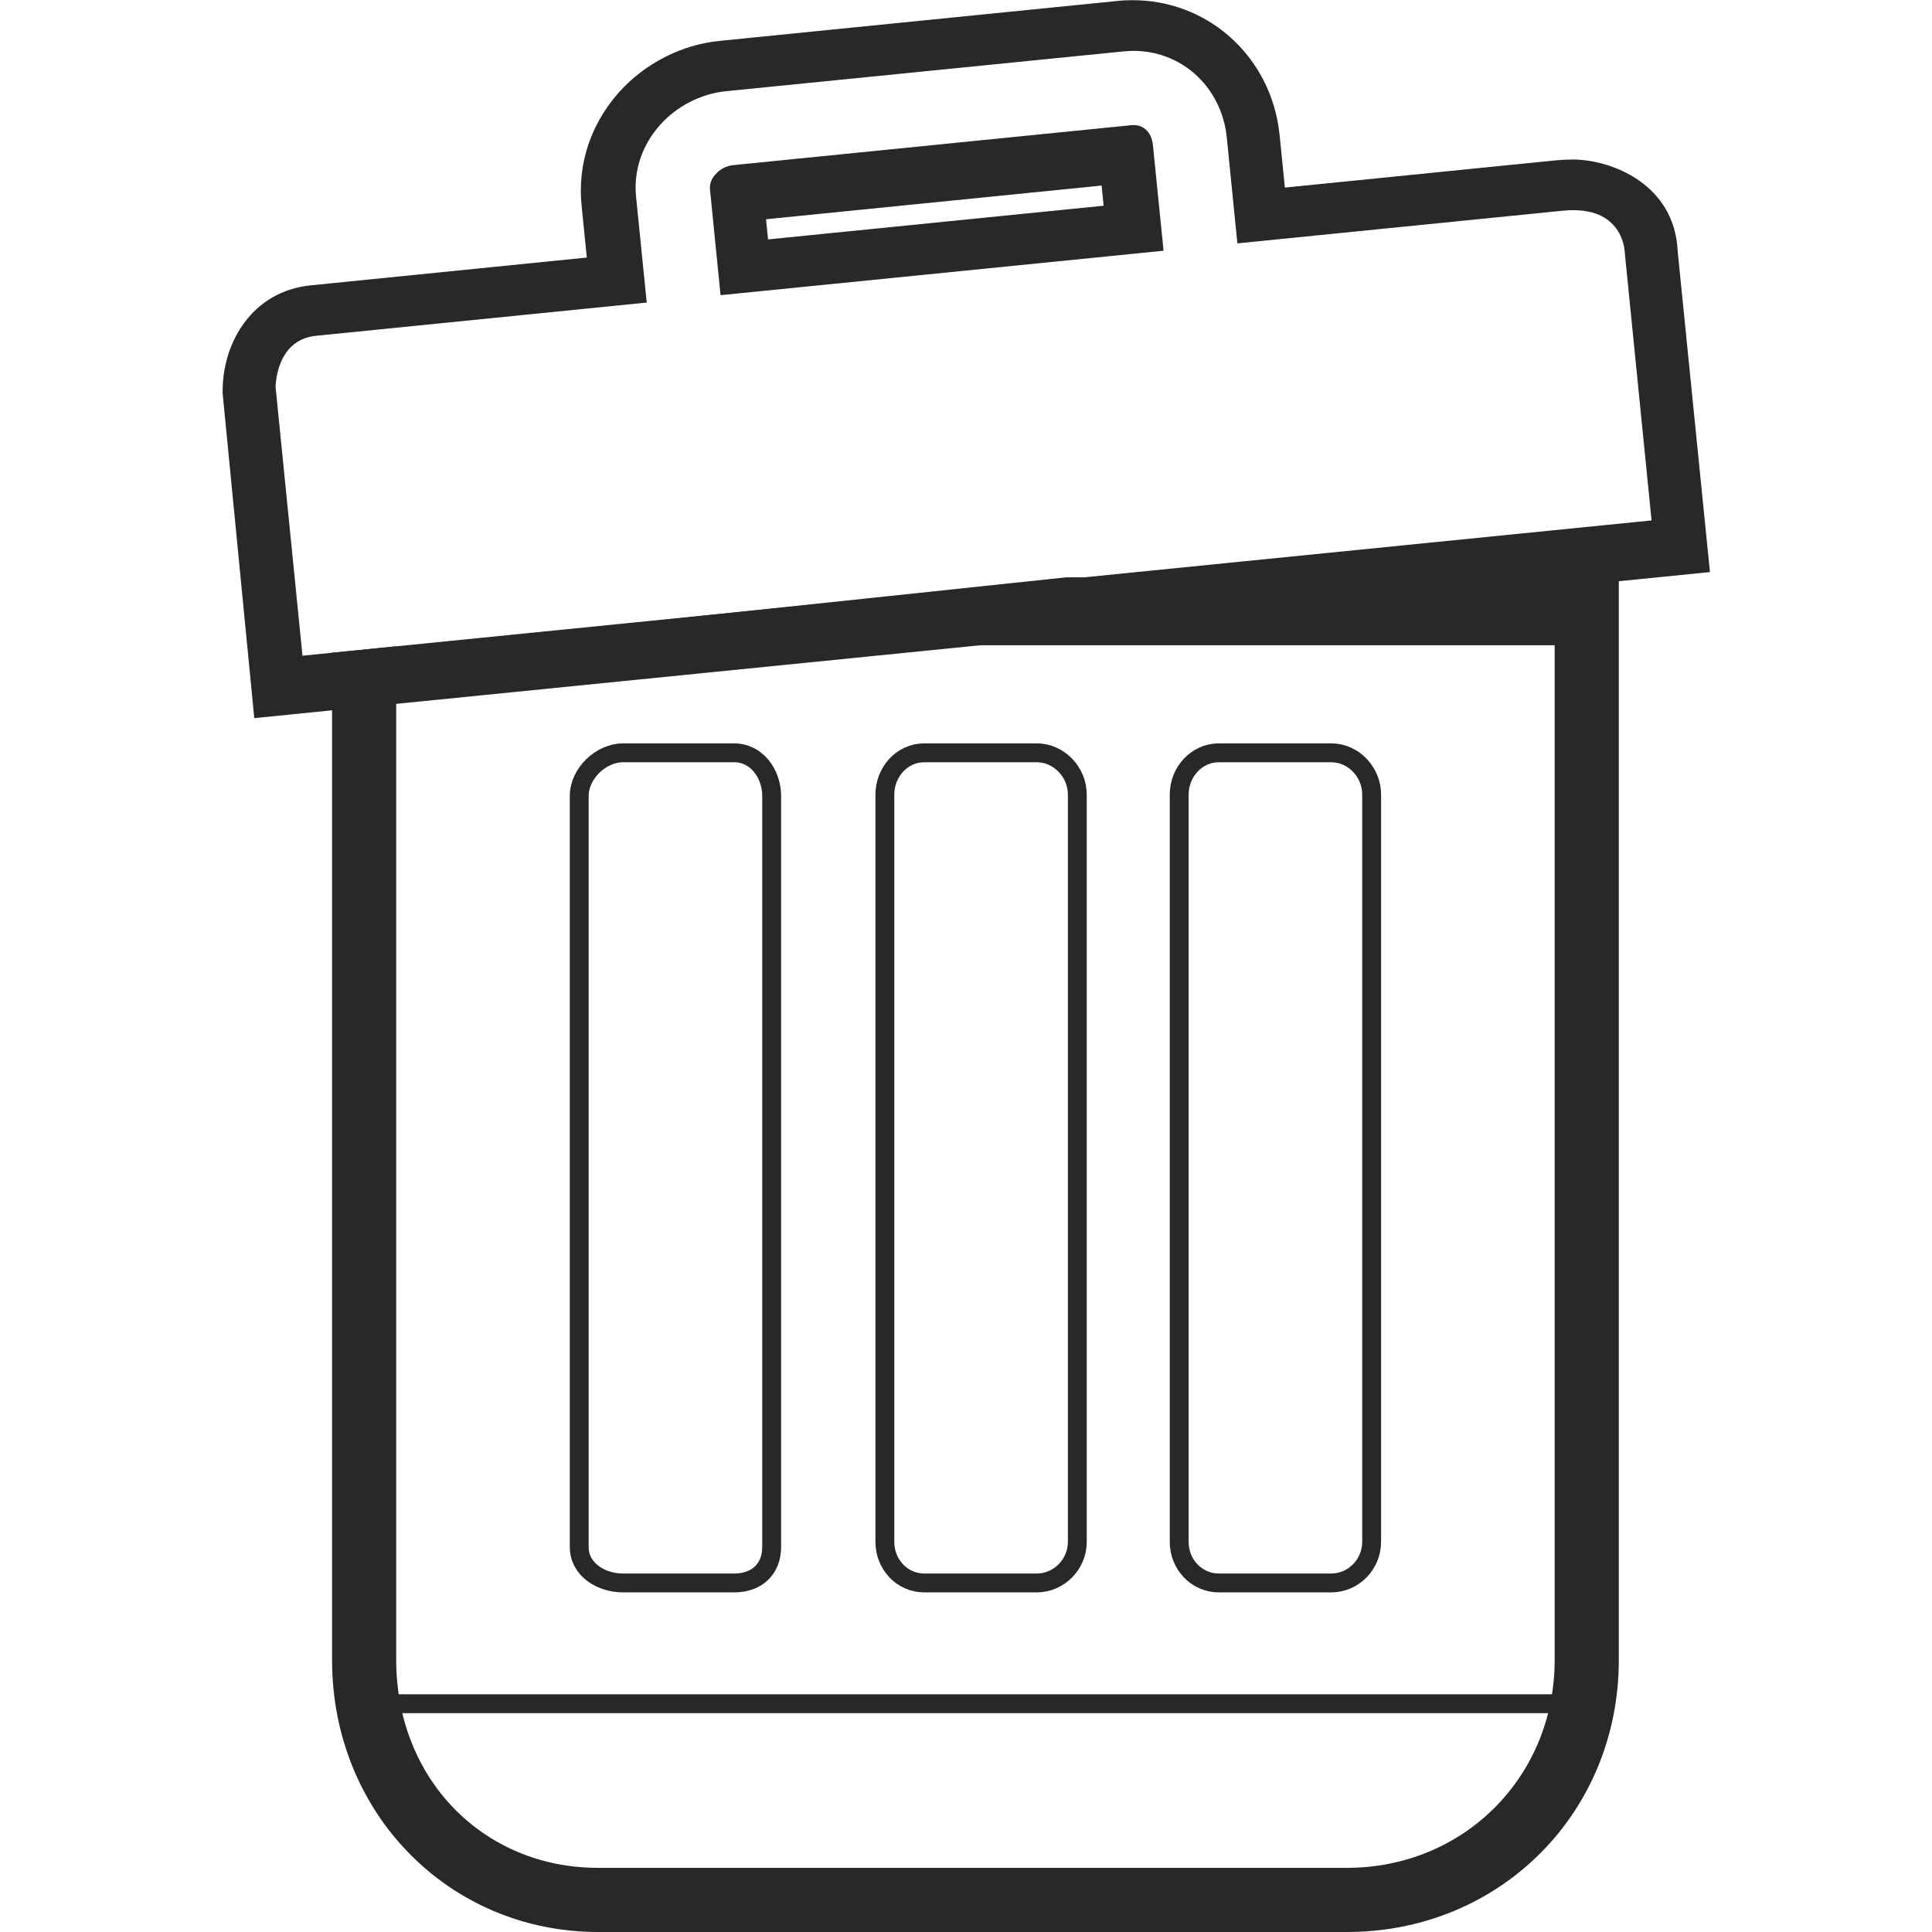 <?xml version="1.0" encoding="utf-8"?>
<!-- Generator: Adobe Illustrator 16.0.0, SVG Export Plug-In . SVG Version: 6.00 Build 0)  -->
<!DOCTYPE svg PUBLIC "-//W3C//DTD SVG 1.1//EN" "http://www.w3.org/Graphics/SVG/1.1/DTD/svg11.dtd">
<svg version="1.1" xmlns="http://www.w3.org/2000/svg" xmlns:xlink="http://www.w3.org/1999/xlink" x="0px" y="0px" width="512px"
	 height="512px" viewBox="0 0 512 512" enable-background="new 0 0 512 512" xml:space="preserve">
<g id="Layer_1" display="none">
	<g display="inline">
		<path fill="#282828" d="M512,357.089C512,412.82,466.82,458,411.088,458H100.912C45.18,458,0,412.82,0,357.089V153.911
			C0,98.18,45.18,53,100.912,53h310.176C466.82,53,512,98.18,512,153.911V357.089z M489,153.985C489,110.915,454.084,76,411.014,76
			H100.987C57.916,76,23,110.915,23,153.985v203.031C23,400.085,57.916,435,100.987,435h310.027
			c43.07,0,77.986-34.915,77.986-77.984V153.985z"/>
		<path fill="#282828" d="M441.905,136.788l-8.043,7.546c-12.571-18.073-33.489-29.917-57.141-29.917
			c-38.4,0-69.636,31.236-69.636,69.635c0,9.018,1.718,17.806,5.082,26.135c1.146,2.789-0.211,5.961-3,7.107
			c-2.789,1.127-5.979-0.229-7.106-3.019c-3.897-9.629-5.885-19.793-5.885-30.224c0-44.418,36.127-80.544,80.545-80.544
			C403.487,103.508,427.252,116.632,441.905,136.788z"/>
		<path fill="#282828" d="M457.265,184.052c0,10.412-1.986,20.595-5.884,30.224c-0.858,2.12-2.903,3.4-5.062,3.4
			c-0.688,0-1.375-0.115-2.045-0.381c-2.789-1.146-4.146-4.318-2.998-7.107c3.361-8.329,5.08-17.137,5.08-26.135
			c0-11.979-3.037-23.269-8.405-33.127l6.973-9.667C452.739,153.676,457.265,168.349,457.265,184.052z"/>
		<path fill="#282828" d="M368.53,202.457l83.281-78.22l-66.897,92.625c-3.543,4.906-10.392,6.01-15.299,2.467
			c-4.906-3.543-6.011-10.394-2.468-15.3C367.552,203.468,368.045,202.918,368.53,202.457z"/>
		
			<line fill="none" stroke="#282828" stroke-width="10" stroke-linecap="round" stroke-miterlimit="10" x1="261" y1="109" x2="261" y2="380"/>
		<path fill="#282828" stroke="#282828" stroke-width="15" stroke-linecap="round" stroke-miterlimit="10" d="M223.5,200.047
			c0,9.639-7.814,17.453-17.454,17.453H80.954c-9.639,0-17.454-7.814-17.454-17.453v-64.094c0-9.639,7.814-17.453,17.454-17.453
			h125.093c9.639,0,17.454,7.814,17.454,17.453V200.047z"/>
		<path fill="none" stroke="#282828" stroke-width="10" stroke-linecap="round" stroke-miterlimit="10" d="M222,332.547
			c0,9.639-7.814,17.453-17.454,17.453H79.454C69.814,350,62,342.186,62,332.547v-64.094C62,258.814,69.814,251,79.454,251h125.093
			c9.639,0,17.454,7.814,17.454,17.453V332.547z"/>
		<path fill="#282828" d="M299.94,273H331v10h-31.06c-2.637,0-4.776-2.363-4.776-5S297.304,273,299.94,273z"/>
		<path fill="#282828" d="M457.552,278c0,2.637-2.14,5-4.775,5H353v-10h99.776C455.412,273,457.552,275.363,457.552,278z"/>
		<path fill="#282828" d="M348,297.217c0,3.613-3.229,6.783-6.845,6.783h-4.102c-3.615,0-6.054-3.17-6.054-6.783v-34.672
			c0-3.614,2.438-6.545,6.054-6.545h4.102c3.615,0,6.845,2.931,6.845,6.545V297.217z"/>
		<path fill="#282828" d="M299.94,325H407v9H299.94c-2.637,0-4.776-1.863-4.776-4.5S297.304,325,299.94,325z"/>
		<path fill="#282828" d="M457.552,329.5c0,2.637-2.14,4.5-4.775,4.5H430v-9h22.776C455.412,325,457.552,326.863,457.552,329.5z"/>
		<path fill="#282828" d="M424,348.799c0,3.613-2.812,6.201-6.427,6.201h-4.102c-3.615,0-6.472-2.588-6.472-6.201v-34.672
			c0-3.614,2.856-6.127,6.472-6.127h4.102c3.615,0,6.427,2.513,6.427,6.127V348.799z"/>
		<path fill="#282828" d="M299.94,378H350v10h-50.06c-2.637,0-4.776-2.364-4.776-5C295.164,380.363,297.304,378,299.94,378z"/>
		<path fill="#282828" d="M457.552,383c0,2.636-2.14,5-4.775,5H373v-10h79.776C455.412,378,457.552,380.363,457.552,383z"/>
		<path fill="#282828" d="M367,402.455c0,3.614-2.931,6.545-6.546,6.545h-3.908c-3.615,0-6.546-2.931-6.546-6.545v-34.91
			c0-3.614,2.931-6.545,6.546-6.545h3.908c3.615,0,6.546,2.931,6.546,6.545V402.455z"/>
		<path fill="#282828" d="M157,393.626c0,7.387-5.987,13.374-13.373,13.374h-0.254c-7.386,0-13.373-5.987-13.373-13.374v-0.252
			c0-7.387,5.987-13.374,13.373-13.374h0.254c7.386,0,13.373,5.987,13.373,13.374V393.626z"/>
	</g>
</g>
<g id="Layer_3" display="none">
	<g display="inline">
		<path fill="#282828" d="M411.342,459c-0.1,0-0.198,0-0.297,0H399v-23h12.088c0.463,0,0.888-0.211,1.313-0.218l0.422,23.062
			C412.33,458.854,411.836,459,411.342,459z M394,459h-14v-23h14V459z M373,459h-12v-23h12V459z M353,459h-13v-23h13V459z M332,459
			h-11v-23h11V459z M313,459h-13v-23h13V459z M294,459h-13v-23h13V459z M273,459h-11v-23h11V459z M254,459h-13v-23h13V459z M233,459
			h-11v-23h11V459z M214,459h-11v-23h11V459z M195,459h-14v-23h14V459z M174,459h-12v-23h12V459z M155,459h-14v-23h14V459z M134,459
			h-12v-23h12V459z M115,459h-12v-23h12V459z M94.079,458.278c-4.656-0.312-9.319-0.95-13.861-1.899l4.687-22.44
			c3.506,0.731,7.107,1.226,10.706,1.467L94.079,458.278z M421.179,458.01l-2.269-22.813c3.584-0.356,7.168-0.967,10.649-1.812
			l5.414,22.275C430.461,456.758,425.819,457.547,421.179,458.01z M72.073,454.323c-4.469-1.331-8.881-2.989-13.115-4.928
			l9.543-20.844c3.265,1.495,6.669,2.772,10.117,3.801L72.073,454.323z M443.049,453.338l-7.254-21.746
			c3.403-1.135,6.759-2.522,9.979-4.125l10.213,20.525C451.812,450.069,447.459,451.867,443.049,453.338z M51.471,445.586
			c-4.053-2.282-7.986-4.869-11.689-7.692l13.901-18.231c2.861,2.183,5.9,4.183,9.033,5.946L51.471,445.586z M463.342,443.94
			l-11.885-19.604c3.074-1.864,6.047-3.961,8.832-6.229l14.478,17.776C471.164,438.817,467.321,441.528,463.342,443.94z
			 M33.323,432.528c-3.452-3.116-6.717-6.5-9.707-10.059l17.552-14.746c2.315,2.754,4.844,5.375,7.517,7.789L33.323,432.528z
			 M481.051,430.319l-15.899-16.519c2.593-2.495,5.037-5.194,7.267-8.026l18.011,14.183
			C487.554,423.61,484.397,427.097,481.051,430.319z M18.488,415.828c-2.688-3.8-5.133-7.818-7.267-11.943l20.366-10.528
			c1.647,3.187,3.537,6.293,5.616,9.229L18.488,415.828z M495.34,413.151l-19.12-12.646c1.979-2.995,3.768-6.159,5.313-9.405
			l20.698,9.858C500.226,405.17,497.906,409.271,495.34,413.151z M7.68,396.271c-1.789-4.304-3.287-8.772-4.454-13.278l22.192-5.75
			c0.899,3.473,2.054,6.916,3.433,10.233L7.68,396.271z M505.528,393.224l-21.452-8.089c1.271-3.366,2.313-6.852,3.103-10.358
			l22.366,5.029C508.524,384.349,507.172,388.864,505.528,393.224z M1.459,374.781c-0.786-4.578-1.258-9.259-1.406-13.916
			l22.914-0.724c0.114,3.603,0.479,7.223,1.087,10.76L1.459,374.781z M511.043,371.539l-22.709-3.146
			c0.49-3.549,0.74-7.181,0.74-10.797L512,357.506v0.091C512,362.26,511.677,366.949,511.043,371.539z M23,353H0v-13h23V353z
			 M512,350h-23v-12h23V350z M23,332H0v-11h23V332z M512,331h-23v-14h23V331z M23,313H0v-11h23V313z M512,309h-23v-11h23V309z
			 M23,294H0v-13h23V294z M512,290h-23v-11h23V290z M23,273H0v-11h23V273z M512,271h-23v-13h23V271z M23,254H0v-13h23V254z M512,250
			h-23v-11h23V250z M23,233H0v-11h23V233z M512,231h-23v-13h23V231z M23,214H0v-11h23V214z M512,210h-23v-11h23V210z M23,195H0v-14
			h23V195z M512,191h-23v-11h23V191z M23,174H0v-12h23V174z M512,172h-23v-13h23V172z M0,154.449v-0.046
			c0-4.642,0.319-9.314,0.95-13.888l22.711,3.128c-0.488,3.541-0.735,7.161-0.735,10.759L0,154.449z M489.031,151.822
			c-0.117-3.613-0.484-7.233-1.093-10.76l22.593-3.894c0.786,4.564,1.264,9.243,1.415,13.91L489.031,151.822z M24.813,137.261
			l-22.371-5.013c1.021-4.551,2.37-9.07,4.014-13.428l21.452,8.09C26.641,130.269,25.6,133.751,24.813,137.261z M486.574,134.726
			c-0.906-3.483-2.064-6.929-3.439-10.241l21.167-8.799c1.786,4.292,3.284,8.755,4.459,13.264L486.574,134.726z M30.448,120.937
			l-20.702-9.849c1.999-4.202,4.313-8.303,6.88-12.192l19.134,12.627C33.778,114.526,31.991,117.693,30.448,120.937z
			 M480.397,118.611c-1.651-3.188-3.543-6.293-5.623-9.231l18.709-13.25c2.69,3.797,5.136,7.814,7.272,11.938L480.397,118.611z
			 M39.561,106.253L21.537,92.087c2.875-3.659,6.031-7.148,9.38-10.373l15.899,16.515C44.227,100.724,41.785,103.423,39.561,106.253
			z M470.81,104.246c-2.322-2.76-4.854-5.379-7.521-7.784l15.347-17.029c3.448,3.107,6.717,6.489,9.715,10.052L470.81,104.246z
			 M51.678,93.92L37.197,76.147c3.607-2.939,7.45-5.652,11.42-8.062l11.896,19.597C57.442,89.547,54.47,91.646,51.678,93.92z
			 M458.283,92.314c-2.861-2.18-5.902-4.179-9.037-5.942l11.239-19.981c4.054,2.28,7.986,4.866,11.69,7.687L458.283,92.314z
			 M66.19,84.551L55.968,64.031c4.167-2.076,8.519-3.877,12.934-5.354l7.271,21.743C72.765,81.559,69.407,82.95,66.19,84.551z
			 M443.469,83.434c-3.28-1.498-6.688-2.775-10.124-3.796l6.53-21.976c4.457,1.325,8.869,2.979,13.115,4.918L443.469,83.434z
			 M82.398,78.626L76.98,56.35c4.511-1.097,9.15-1.889,13.79-2.354l2.284,22.812C89.466,77.167,85.882,77.779,82.398,78.626z
			 M427.067,78.053c-3.521-0.73-7.127-1.222-10.721-1.461l1.522-22.875c4.644,0.309,9.305,0.944,13.854,1.888L427.067,78.053z
			 M99.545,76.221l-0.409-23.064c0.59-0.01,1.182-0.157,1.776-0.157H111v23h-10.088C100.454,76,99.999,76.213,99.545,76.221z
			 M409,76h-12V53h12V76z M390,76h-12V53h12V76z M371,76h-14V53h14V76z M350,76h-12V53h12V76z M331,76h-14V53h14V76z M309,76h-11V53
			h11V76z M290,76h-11V53h11V76z M271,76h-13V53h13V76z M250,76h-11V53h11V76z M231,76h-13V53h13V76z M210,76h-11V53h11V76z M191,76
			h-11V53h11V76z M172,76h-13V53h13V76z M151,76h-12V53h12V76z M132,76h-14V53h14V76z"/>
		<path fill="none" stroke="#282828" stroke-width="10.909" stroke-miterlimit="10" stroke-dasharray="12.413,7.448" d="
			M446.324,212.229c3.526-8.702,5.487-18.207,5.487-28.176c0-41.47-33.619-75.088-75.09-75.088
			c-41.472,0-75.089,33.618-75.089,75.088c0,9.969,1.959,19.475,5.486,28.176"/>
		
			<line fill="none" stroke="#282828" stroke-width="10" stroke-linecap="round" stroke-miterlimit="10" x1="261" y1="109" x2="261" y2="380"/>
		<path fill="none" stroke="#282828" stroke-width="10" stroke-miterlimit="10" d="M222,200.547c0,9.639-7.814,17.453-17.454,17.453
			H79.454C69.814,218,62,210.186,62,200.547v-64.094C62,126.814,69.814,119,79.454,119h125.093c9.639,0,17.454,7.814,17.454,17.453
			V200.547z"/>
		<path fill="none" stroke="#282828" stroke-width="10" stroke-miterlimit="10" stroke-dasharray="12.413,7.448" d="M222,332.545
			c0,9.641-7.814,17.455-17.454,17.455H79.454C69.814,350,62,342.186,62,332.545v-64.09C62,258.814,69.814,251,79.454,251h125.093
			c9.639,0,17.454,7.814,17.454,17.455V332.545z"/>
		
			<line fill="none" stroke="#282828" stroke-width="10" stroke-linecap="round" stroke-miterlimit="10" x1="300" y1="278" x2="453" y2="278"/>
		
			<line fill="none" stroke="#282828" stroke-width="10" stroke-linecap="round" stroke-miterlimit="10" x1="300" y1="330" x2="453" y2="330"/>
		
			<line fill="none" stroke="#282828" stroke-width="10" stroke-linecap="round" stroke-miterlimit="10" x1="300" y1="383" x2="453" y2="383"/>
		<path fill="none" stroke="#282828" stroke-width="6" stroke-miterlimit="10" d="M350,300.455c0,3.614-2.931,6.545-6.547,6.545
			h-3.906c-3.616,0-6.547-2.931-6.547-6.545v-34.91c0-3.614,2.931-6.545,6.547-6.545h3.906c3.616,0,6.547,2.931,6.547,6.545V300.455
			z"/>
		<path fill="none" stroke="#282828" stroke-width="6" stroke-miterlimit="10" d="M419,350.453c0,3.615-2.932,6.547-6.547,6.547
			h-3.906c-3.615,0-6.547-2.932-6.547-6.547v-34.906c0-3.615,2.932-6.547,6.547-6.547h3.906c3.615,0,6.547,2.932,6.547,6.547
			V350.453z"/>
		<path fill="none" stroke="#282828" stroke-width="6" stroke-miterlimit="10" d="M375,403.244c0,3.616-2.528,6.756-6.142,6.756
			h-4.104c-3.614,0-6.754-3.14-6.754-6.756v-34.668c0-3.615,3.14-6.576,6.754-6.576h4.104c3.613,0,6.142,2.961,6.142,6.576V403.244z
			"/>
		<path fill="none" stroke="#282828" stroke-width="10" stroke-linecap="round" stroke-miterlimit="10" d="M154,396.627
			c0,7.386-5.987,13.373-13.373,13.373h-0.254c-7.386,0-13.373-5.987-13.373-13.373v-0.254c0-7.386,5.987-13.373,13.373-13.373
			h0.254c7.386,0,13.373,5.987,13.373,13.373V396.627z"/>
	</g>
</g>
<g id="Layer_4" display="none">
	<path display="inline" fill="#282828" d="M245.81,330.91c4.41-0.58,8.22-4.04,9.31-8.42l0.3-1.19L245.81,330.91z M323.31,253.41
		l1.301-0.33c4.43-1.11,7.819-4.99,8.47-9.44L323.31,253.41z M316.06,267.02l-3.229-3.13l-5.38,5.38l3.229,3.12l3.95,3.82
		c1.13,1.09,1.44,3.11,0.69,4.49l-1.601,2.77c-0.819,1.34-2.729,2.08-4.239,1.65l-8.961-2.561l-2.449-0.699
		c-1.28-0.37-2.98,0.02-4.09,0.89c-0.2,0.13-0.37,0.29-0.53,0.47l-8.2,8.19c-0.18,0.16-0.35,0.35-0.49,0.55
		c-0.85,1.12-1.229,2.8-0.87,4.07l0.7,2.46l2.561,8.96c0.43,1.5-0.301,3.41-1.641,4.229l-2.77,1.61c-1.38,0.74-3.4,0.44-4.49-0.69
		l-3.82-3.949l-3.13-3.23l-5.37,5.37l3.13,3.229l3.73,3.86c2.1,2.17,5.1,3.41,8.24,3.41c1.89,0,3.739-0.46,5.34-1.33l3.13-1.81
		c4.25-2.61,6.33-8,4.96-12.79l-2.75-9.65l6.04-6.04l9.64,2.76c0.971,0.271,1.98,0.41,3,0.41c4,0,7.761-2.06,9.801-5.39l1.8-3.11
		c2.399-4.39,1.52-10.109-2.07-13.59L316.06,267.02z M270.01,177.05l8.24-8.52c1.09-1.13,3.11-1.44,4.49-0.69l2.77,1.61
		c1.34,0.82,2.07,2.72,1.641,4.23l-3.261,11.41c-0.43,1.51,0.19,3.59,1.36,4.62l8.2,8.2c1.03,1.18,3.109,1.79,4.62,1.36l11.41-3.26
		c1.51-0.43,3.42,0.31,4.239,1.64l1.391,2.42l0.21,0.36c0.75,1.37,0.439,3.39-0.69,4.48l-8.52,8.25c-1.011,0.98-1.53,2.79-1.24,4.23
		l15.37-15.37c0.819-0.83,1.83-1.46,2.92-1.88c-0.2-1.16-0.59-2.29-1.16-3.35l-0.05-0.08l-0.63-1.09l-1.13-1.95
		c-2.04-3.32-5.801-5.39-9.801-5.39c-1.02,0-2.029,0.14-3,0.42l-9.64,2.76l-6.04-6.04l2.75-9.65c1.37-4.8-0.71-10.18-4.96-12.8
		l-3.13-1.8c-1.601-0.88-3.45-1.34-5.34-1.34c-3.141,0-6.141,1.25-8.24,3.41l-6.97,7.21l-8.271-2.2l-2.43-9.73
		c-1.2-4.8-5.66-8.43-10.62-8.63c0,0-0.13-0.01-1.9-0.01s-1.9,0.01-1.91,0.01c-4.95,0.2-9.41,3.83-10.61,8.63l-2.43,9.73l-8.27,2.2
		l-6.97-7.21c-2.1-2.17-5.1-3.41-8.24-3.41c-1.89,0-3.74,0.46-5.34,1.33l-3.13,1.81c-4.25,2.62-6.33,8-4.96,12.8l2.75,9.65
		l-6.03,6.04l-9.65-2.76c-0.97-0.28-1.98-0.42-3-0.42c-4,0-7.75,2.07-9.8,5.39l-1.81,3.12c-2.39,4.39-1.51,10.11,2.08,13.58
		l7.2,6.98l-2.19,8.26l-9.73,2.43c-4.8,1.2-8.43,5.66-8.63,10.62c0,0-0.01,0.13-0.01,1.9s0.01,1.91,0.01,1.92
		c0.2,4.94,3.83,9.4,8.63,10.6l9.73,2.44l2.2,8.26l-7.21,6.97c-3.6,3.48-4.47,9.19-2.08,13.58l1.81,3.13
		c2.05,3.32,5.8,5.38,9.8,5.38c1.02,0,2.03-0.14,3-0.41l9.65-2.76l6.03,6.04l-2.75,9.65c-1.37,4.8,0.71,10.18,4.96,12.79l3.13,1.81
		c0.26,0.14,0.52,0.271,0.79,0.39c1.41,0.62,2.96,0.94,4.55,0.94c0.19,0,0.38,0,0.57-0.01c1.66-3.79,4.83-8.601,7.49-11.25
		l7.18-7.181c-1.43-0.279-3.23,0.221-4.22,1.24l-8.24,8.521c-0.92,0.949-2.49,1.31-3.78,0.949c-0.25-0.06-0.49-0.149-0.71-0.27
		l-2.77-1.61c-1.34-0.819-2.08-2.729-1.65-4.229l3.27-11.42c0.43-1.5-0.18-3.58-1.36-4.62l-8.2-8.19
		c-1.03-1.18-3.11-1.79-4.62-1.359l-11.41,3.26c-1.51,0.43-3.42-0.311-4.24-1.65l-1.6-2.77c-0.75-1.38-0.44-3.4,0.68-4.49l8.53-8.24
		c1.12-1.09,1.63-3.2,1.13-4.68l-2.98-11.21c-0.31-1.54-1.8-3.11-3.32-3.49l-11.28-2.88c-1.52-0.38-2.64-1.97-2.64-3.54
		c0,0,0-0.11,0-1.61c0-1.49,0-1.6,0-1.6c0-1.57,1.12-3.16,2.64-3.54l11.4-2.88c1.52-0.38,2.95-1.95,3.26-3.49l2.95-11.21
		c0.5-1.49-0.02-3.59-1.15-4.68l-8.53-8.25c-1.12-1.09-1.44-3.11-0.69-4.48l1.6-2.78c0.82-1.33,2.73-2.07,4.24-1.64l11.41,3.26
		c1.51,0.43,3.59-0.18,4.62-1.36l8.2-8.2c1.18-1.03,1.79-3.11,1.36-4.62l-3.27-11.41c-0.43-1.51,0.31-3.41,1.65-4.23l2.77-1.61
		c1.38-0.75,3.4-0.44,4.49,0.69l8.24,8.52c1.09,1.13,3.2,1.64,4.69,1.13l11.21-2.98c1.53-0.31,3.1-1.8,3.48-3.32l2.88-11.51
		c0.38-1.52,1.98-2.82,3.54-2.88c0,0,0.12-0.01,1.61-0.01c1.49,0,1.61,0.01,1.61,0.01c1.56,0.06,3.16,1.36,3.54,2.88l2.88,11.51
		c0.38,1.52,1.95,3.01,3.49,3.32l11.21,2.98C266.81,178.69,268.92,178.18,270.01,177.05z"/>
	<path display="inline" fill="#282828" d="M287.45,227.73c-5.59-19.5-23.58-33.81-44.85-33.81c-25.72,0-46.65,20.92-46.65,46.64
		c0,21.27,14.31,39.26,33.82,44.85c1.89,0.55,3.83,0.97,5.81,1.27l4.31-4.31c-2.12-0.13-4.19-0.43-6.21-0.87
		c-18.83-4.1-32.98-20.9-32.98-40.94c0-23.1,18.8-41.89,41.9-41.89c20.04,0,36.84,14.14,40.94,32.97c0.44,2.02,0.74,4.09,0.87,6.21
		l4.31-4.31C288.42,231.56,288,229.62,287.45,227.73z"/>
	<path display="inline" fill="#282828" d="M351.93,214.93l-2.51-3.52c-2.74-3.83-7.88-8.97-11.71-11.71l-3.51-2.51
		c-2.22-1.58-5.03-2.45-7.9-2.45c-1.72,0-3.41,0.31-4.979,0.88c-1.811,0.67-3.46,1.7-4.801,3.04l-1.409,1.41l-85.34,85.34
		l-21.26,21.26c-1.76,1.75-3.67,4.25-5.34,6.89c-1.46,2.301-2.73,4.7-3.55,6.79c-0.08,0.19-0.15,0.36-0.21,0.54l-10.63,28.851
		c-1.58,4.29-0.33,7.069,0.55,8.34c1.35,1.92,3.58,3.03,6.12,3.03c1.24,0,2.56-0.261,3.93-0.761l28.85-10.63
		c4.55-1.68,10.8-5.68,14.23-9.1l26.6-26.601l5.37-5.369l10.16-10.16l15.93-15.931l10.16-10.17l5.38-5.37l34.4-34.41
		C355.07,228,355.72,220.23,351.93,214.93z M347.47,229.25l-14.39,14.39l-9.771,9.77L307.45,269.27l-13.47,13.48l-9.221,9.21
		l-29.34,29.34l-9.61,9.61l-6.35,6.35c-2.96,2.95-8.58,6.55-12.51,8l-28.85,10.63c-3.92,1.44-5.95-0.58-4.5-4.51l10.63-28.85
		c0.15-0.4,0.32-0.82,0.51-1.25c1.66-3.79,4.83-8.601,7.49-11.25l7.18-7.181l16.17-16.17l4.31-4.31l44.52-44.52l4.31-4.31
		l16.15-16.15l15.37-15.37c0.819-0.83,1.83-1.46,2.92-1.88c2.81-1.1,6.189-0.83,8.64,0.92l3.51,2.51c3.4,2.43,8.181,7.2,10.61,10.6
		l2.51,3.52C350.86,221.09,350.42,226.29,347.47,229.25z"/>
	<path display="inline" fill="#282828" d="M233.18,336.57c0.08,2.09-1.47,4.35-3.45,5.029l-22.06,7.551
		c-2.64-4.931-5.46-6.891-7.22-7.67l7.44-21.73c0.68-1.97,2.94-3.53,5.03-3.46c0,0,5.88,0.19,12.96,7.35
		C232.95,330.8,233.18,336.57,233.18,336.57z"/>
</g>
<g id="Layer_5" display="none">
	<g display="inline">
		<path fill="#282828" d="M428.215,108.054c-5.076-8.228-14.397-13.357-24.314-13.357c-2.551,0-5.053,0.34-7.448,1.042
			l-23.928,6.847l-14.995-14.997l6.846-23.951c3.416-11.897-1.765-25.254-12.311-31.736l-7.76-4.478
			c-3.985-2.187-8.565-3.332-13.252-3.332c-7.784,0-15.256,3.098-20.437,8.486l-17.313,17.86l-20.49-5.441l-6.063-24.159
			c-2.97-11.897-14.037-20.613-26.296-21.104c0,0-0.338,0.267-4.766,0.267h-4.009c-0.649,0-0.729-0.267-0.729-0.267
			c-12.262,0.491-23.327,9.339-26.321,21.289l-6.039,24.055l-20.488,5.389l-17.314-17.875c-5.207-5.39-12.653-8.481-20.438-8.481
			c-4.685,0-9.267,1.136-13.25,3.295l-7.759,4.5c-10.545,6.482-15.724,19.836-12.313,31.733l6.819,23.951l-14.97,14.995
			l-23.951-6.847c-2.395-0.702-4.894-1.042-7.419-1.042c-9.92,0-19.241,5.129-24.317,13.357l-4.505,7.759
			c-5.909,10.908-3.747,25.07,5.156,33.688l17.886,17.313l-5.442,20.489l-24.134,6.039c-11.923,2.994-20.932,14.06-21.427,26.322
			c0,0,0.614,0.313,0.614,4.765c0,2.162,0.665,3.333,0.665,3.984s0,0.753,0,0.753c0,12.264,8.863,23.329,20.787,26.323l23.816,6.04
			l5.28,20.487l-17.953,17.316c-8.902,8.615-11.149,22.779-5.189,33.688l4.461,7.755c5.075,8.23,14.364,13.356,24.308,13.356
			c2.526,0,5.024-0.335,7.418-1.039l23.948-6.82l14.969,14.97l-6.819,23.951c-3.41,11.896,1.768,25.227,12.313,31.735l7.759,4.479
			c0.624,0.338,1.276,0.676,1.953,0.964c2.03-5.178,5.207-11.117,8.824-16.819c-0.625-0.156-1.223-0.39-1.77-0.702l-6.873-3.984
			c-3.307-2.032-5.154-6.769-4.086-10.491l8.095-28.326c1.069-3.749-0.442-8.906-3.384-11.455l-20.332-20.36
			c-2.553-2.915-7.734-4.427-11.456-3.356l-28.327,8.096c-3.749,1.067-8.461-0.784-10.491-4.087l-3.984-6.874
			c-1.873-3.438-1.093-8.437,1.694-11.141l21.139-20.465c2.811-2.709,4.061-7.918,2.811-11.61l-7.393-27.807
			c-0.755-3.827-4.479-7.706-8.252-8.644l-27.847-7.16c-3.749-0.937-6.418-4.894-6.418-8.772c0,0,0-0.287,0-3.984
			c0-3.723,0-4.01,0-4.01c0-3.877,2.669-7.835,6.418-8.772l28.205-7.134c3.775-0.965,7.318-4.842,8.074-8.671L81,168.036
			c1.249-3.696-0.032-8.928-2.869-11.611l-21.142-20.462c-2.788-2.708-3.581-7.733-1.707-11.143l3.975-6.874
			c2.03-3.306,6.737-5.155,10.486-4.087l28.326,8.096c3.722,1.069,8.902-0.44,11.455-3.358l20.332-20.358
			c2.942-2.551,4.453-7.707,3.384-11.457l-8.095-28.326c-1.068-3.723,0.779-8.46,4.086-10.491l6.873-3.984
			c3.411-1.874,8.435-1.093,11.117,1.691l20.462,21.167c2.708,2.785,7.942,4.036,11.639,2.785l27.804-7.393
			c3.801-0.754,7.706-4.479,8.646-8.227l7.158-28.218c0.938-3.747,4.894-6.788,8.772-6.788c0,0,0.288,0,3.984,0
			c3.723,0,3.984,0,3.984,0c3.909,0,7.863,3.041,8.801,6.788l7.134,28.389c0.961,3.749,4.84,7.386,8.665,8.142l27.809,7.349
			c3.697,1.25,8.906-0.007,11.613-2.792l20.46-21.186c2.709-2.784,7.705-3.584,11.145-1.713l6.872,3.986
			c3.308,2.03,5.155,6.77,4.09,10.493L338.16,86.78c-1.065,3.75,0.442,8.907,3.359,11.458l20.335,20.358
			c2.577,2.917,7.731,4.427,11.478,3.358l28.301-8.096c3.749-1.068,8.49,0.781,10.52,4.087l3.463,5.987l3.486-3.488
			c3.305-3.331,7.423-5.883,11.928-7.55L428.215,108.054z M427.537,299.332l-9.581-9.27l-13.302,13.304l9.814,9.504
			c2.785,2.704,3.514,7.703,1.666,11.141l-3.982,6.874c-2.029,3.303-6.771,5.154-10.52,4.087l-22.231-6.354l-39.495,39.497
			l6.353,22.26c1.065,3.723-0.782,8.459-4.09,10.491l-6.872,3.984c-3.439,1.874-8.436,1.094-11.145-1.693l-9.476-9.812
			l-13.356,13.328l9.296,9.604c5.206,5.364,12.652,8.462,20.437,8.462c4.687,0,9.267-1.144,13.252-3.331l7.76-4.479
			c10.546-6.509,15.727-19.862,12.311-31.761l-6.846-23.926l14.995-14.97l23.928,6.82c2.396,0.704,4.897,1.039,7.448,1.039
			c9.917,0,19.238-5.126,24.314-13.356l4.479-7.755C438.628,322.137,436.467,307.947,427.537,299.332z"/>
		<path fill="#282828" d="M235.687,108.678c-63.811,0-115.724,51.914-115.724,115.75c0,52.774,35.512,97.392,83.884,111.273
			l9.684-9.711c-46.705-10.182-81.8-51.859-81.8-101.562c0-57.329,46.654-103.958,103.956-103.958
			c49.728,0,91.411,35.097,101.59,81.804l9.709-9.713C333.11,144.19,288.488,108.678,235.687,108.678z"/>
		<g>
			<path fill="#282828" d="M497.361,167.646l-6.222-8.722c-6.038-8.436-17.856-20.254-26.295-26.294l-8.719-6.223
				c-8.462-6.04-21.353-4.974-28.69,2.371l-268.003,268c-7.317,7.315-16.271,21.296-19.838,31.007l-26.374,71.594
				c-3.592,9.74,1.431,14.762,11.17,11.197l71.567-26.398c9.737-3.569,23.72-12.496,31.035-19.841l268-268.001
				C502.334,188.997,503.404,176.108,497.361,167.646z M123.712,501.358l27.364-79.951c0,0,21.036,0.704,36.396,16.243
				c15.361,15.569,16.193,36.32,16.193,36.32L123.712,501.358z"/>
		</g>
		<path fill="#282828" d="M123.629,477.71c0,0,13.114,0.645,24.11,23.935c-20.055,6.471-29.507,5.832-29.507,5.832L123.629,477.71z"
			/>
	</g>
</g>
<g id="Layer_6">
	<g>
		<path fill="#282828" d="M282.523,153l-170.26,18H412v268.946C412,470.802,387.974,495,356.921,495H158.512
			C127.972,495,105,471.314,105,439.946V171.285l-17,1.708v266.953C88,480.363,118.899,512,158.512,512h198.409
			C397.56,512,429,480.363,429,439.946V153H282.523z"/>
		<path fill="#282828" d="M305.527,38.371c-0.172-1.708-0.855-3.146-1.953-4.098c-1.024-0.878-2.292-1.244-3.757-1.097
			L194.321,43.761c-1.757,0.17-3.489,1.049-4.708,2.439c-0.633,0.683-1.659,2.146-1.464,3.952l2.805,28.076
			c37.638-3.781,79.838-8,117.401-11.782L305.527,38.371z M203.541,63.446l-0.536-5.342l88.935-8.927l0.536,5.342L203.541,63.446z
			 M305.527,38.371c-0.172-1.708-0.855-3.146-1.953-4.098c-1.024-0.878-2.292-1.244-3.757-1.097L194.321,43.761
			c-1.757,0.17-3.489,1.049-4.708,2.439c-0.633,0.683-1.659,2.146-1.464,3.952l2.805,28.076c37.638-3.781,79.838-8,117.401-11.782
			L305.527,38.371z M203.541,63.446l-0.536-5.342l88.935-8.927l0.536,5.342L203.541,63.446z M444.612,66.69
			c-0.731-17.782-17.415-24.416-27.88-24.416c-1.344,0-2.756,0.072-4.171,0.195l-72.056,7.244l-1.392-13.855
			c-1.023-10.391-5.854-19.782-13.587-26.441c-7.001-6.049-16.001-9.366-25.296-9.366c-1.341,0-2.682,0.049-4.022,0.195
			L190.71,10.832c-10.099,1-19.807,5.977-26.636,13.586c-7.513,8.416-11.051,19.051-9.953,29.979l1.39,13.855l-73.148,7.367
			C66.751,77.18,59,90.864,59,103.572v0.682l8.387,86.058l20.584-2.073l17.024-1.708l159.211-15.977l165.173-16.562l23.776-2.39
			L444.612,66.69z M282.523,153.479l-170.26,17.075l-7.318,0.731l-17.075,1.708l-7.708,0.78l-7.123-71.153
			c0-0.342,0.074-12.586,10.733-13.635c3.61-0.366,40.101-4.024,87.619-8.806l-2.83-28.076c-0.684-6.878,1.585-13.66,6.391-19.026
			c4.463-4.976,10.805-8.221,17.392-8.903l105.498-10.562c6.854-0.684,13.439,1.366,18.563,5.756
			c4.926,4.269,8.025,10.318,8.707,17.05l2.806,28.077c45.736-4.585,81.056-8.147,86.276-8.659
			c16.122-1.61,16.368,10.928,16.368,10.928l7.122,71.153L282.523,153.479z M303.574,34.272c-1.024-0.878-2.292-1.244-3.757-1.097
			L194.321,43.761c-1.757,0.17-3.489,1.049-4.708,2.439c-0.633,0.683-1.659,2.146-1.464,3.952l2.805,28.076
			c37.638-3.781,79.838-8,117.401-11.782l-2.827-28.075C305.355,36.663,304.672,35.224,303.574,34.272z M203.541,63.446
			l-0.536-5.342l88.935-8.927l0.536,5.342L203.541,63.446z"/>
		<path fill="none" stroke="#282828" stroke-width="5" stroke-miterlimit="10" d="M204.5,409.963c0,5.927-4.007,9.537-9.93,9.537
			h-29.43c-5.923,0-11.64-3.61-11.64-9.537V210.942c0-5.924,5.717-11.442,11.64-11.442h29.43c5.923,0,9.93,5.518,9.93,11.442
			V409.963z"/>
		<path fill="none" stroke="#282828" stroke-width="5" stroke-miterlimit="10" d="M363.5,408.629
			c0,5.927-4.795,10.871-10.722,10.871h-29.767c-5.927,0-10.512-4.944-10.512-10.871V210.554c0-5.925,4.585-11.054,10.512-11.054
			h29.767c5.927,0,10.722,5.128,10.722,11.054V408.629z"/>
		<path fill="none" stroke="#282828" stroke-width="5" stroke-miterlimit="10" d="M285.5,408.629
			c0,5.927-4.852,10.871-10.775,10.871h-29.771c-5.924,0-10.453-4.944-10.453-10.871V210.554c0-5.925,4.529-11.054,10.453-11.054
			h29.771c5.924,0,10.775,5.128,10.775,11.054V408.629z"/>
		<line fill="none" stroke="#282828" stroke-width="5" stroke-miterlimit="10" x1="98" y1="451.5" x2="420" y2="451.5"/>
	</g>
</g>
</svg>
